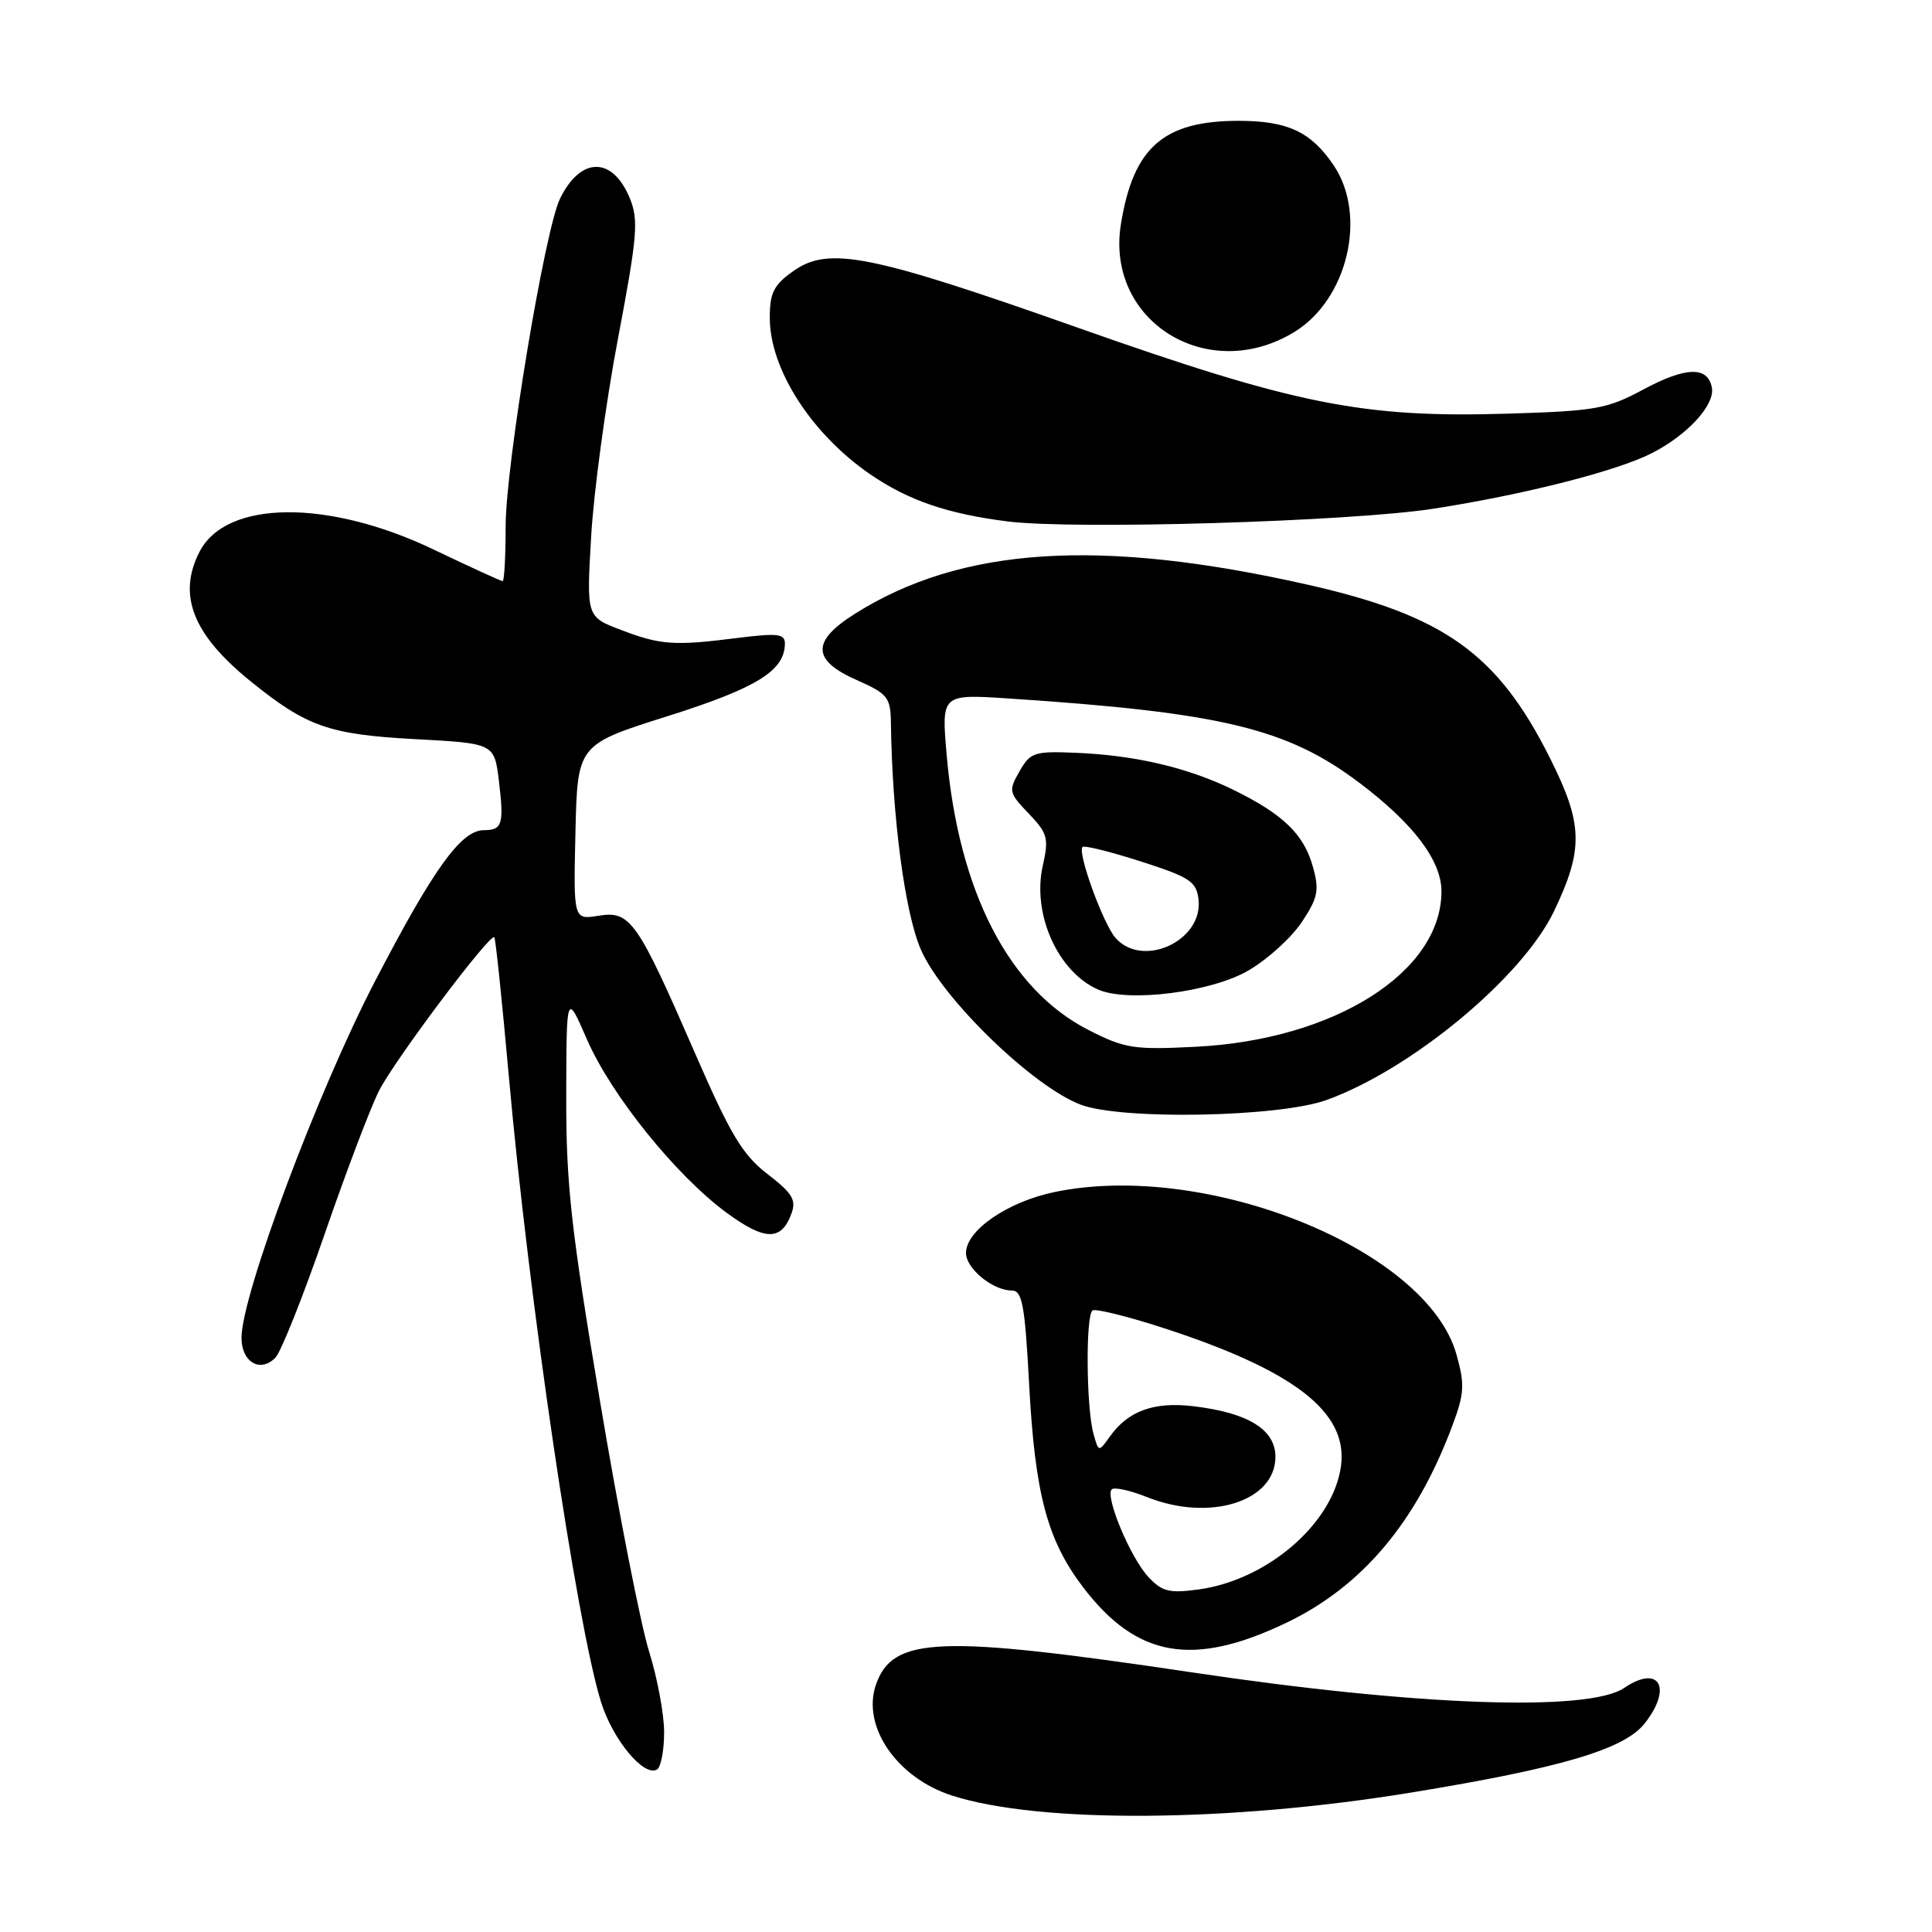 <?xml version="1.0" encoding="UTF-8" standalone="no"?>
<!DOCTYPE svg PUBLIC "-//W3C//DTD SVG 1.1//EN" "http://www.w3.org/Graphics/SVG/1.1/DTD/svg11.dtd" >
<svg xmlns="http://www.w3.org/2000/svg" xmlns:xlink="http://www.w3.org/1999/xlink" version="1.1" viewBox="0 0 256 256">
 <g >
 <path fill="currentColor"
d=" M 187.00 237.52 C 206.86 234.27 215.24 231.79 217.93 228.36 C 221.66 223.62 219.85 220.51 215.21 223.66 C 210.50 226.86 187.75 226.05 158.16 221.63 C 124.43 216.60 118.30 216.83 116.07 223.22 C 114.15 228.75 118.84 235.58 126.17 237.93 C 137.76 241.64 162.88 241.47 187.00 237.52 Z  M 88.00 229.53 C 88.00 227.14 87.10 222.33 86.01 218.84 C 84.91 215.35 81.98 200.44 79.51 185.70 C 75.66 162.81 75.00 156.91 75.03 145.20 C 75.06 131.50 75.06 131.50 77.78 137.74 C 80.99 145.11 89.57 155.76 96.27 160.69 C 101.35 164.42 103.52 164.46 104.86 160.84 C 105.54 159.00 105.02 158.13 101.70 155.57 C 98.38 153.01 96.79 150.35 92.07 139.50 C 84.44 121.97 83.52 120.65 79.31 121.34 C 75.98 121.88 75.98 121.88 76.25 110.27 C 76.52 98.66 76.52 98.66 88.51 94.88 C 100.31 91.15 104.00 88.86 104.00 85.26 C 104.00 83.98 103.02 83.87 97.75 84.53 C 89.30 85.60 87.55 85.48 82.26 83.46 C 77.71 81.73 77.71 81.73 78.33 71.11 C 78.66 65.28 80.25 53.53 81.86 45.00 C 84.47 31.23 84.64 29.14 83.44 26.24 C 81.15 20.71 76.94 20.74 74.21 26.31 C 72.19 30.42 67.00 61.69 67.00 69.75 C 67.00 73.74 66.82 77.00 66.60 77.00 C 66.37 77.00 62.30 75.13 57.53 72.85 C 43.53 66.13 30.00 66.23 26.45 73.09 C 23.49 78.83 25.53 84.05 33.14 90.22 C 40.63 96.29 43.56 97.32 55.00 97.94 C 65.50 98.50 65.50 98.50 66.11 103.50 C 66.80 109.21 66.56 110.00 64.13 110.00 C 61.11 110.00 57.49 115.01 49.70 130.00 C 42.12 144.57 32.00 171.60 32.00 177.27 C 32.00 180.50 34.50 181.95 36.50 179.89 C 37.24 179.12 40.17 171.77 43.01 163.54 C 45.85 155.31 49.09 146.76 50.22 144.54 C 52.27 140.48 64.95 123.60 65.50 124.19 C 65.67 124.36 66.53 132.68 67.43 142.69 C 70.06 172.11 76.38 215.01 79.63 225.50 C 81.19 230.52 85.34 235.52 87.07 234.46 C 87.58 234.14 88.00 231.92 88.00 229.53 Z  M 170.38 215.06 C 180.52 210.22 187.71 201.67 192.50 188.76 C 194.03 184.64 194.10 183.42 192.99 179.48 C 189.10 165.55 159.92 153.76 139.74 157.95 C 133.49 159.25 128.00 163.03 128.00 166.03 C 128.00 168.09 131.55 171.00 134.07 171.00 C 135.45 171.00 135.80 172.89 136.36 183.34 C 137.14 198.00 138.76 204.08 143.54 210.35 C 150.63 219.63 158.06 220.94 170.38 215.06 Z  M 175.77 145.76 C 187.04 141.69 201.73 129.50 205.92 120.73 C 209.85 112.49 209.77 109.21 205.38 100.45 C 198.45 86.62 191.39 81.57 173.30 77.48 C 145.72 71.25 127.36 72.43 113.23 81.36 C 107.51 84.97 107.58 87.49 113.50 90.10 C 117.64 91.94 118.00 92.39 118.05 95.80 C 118.22 108.20 119.89 120.89 122.00 125.78 C 124.80 132.30 136.96 144.08 143.27 146.40 C 148.79 148.43 169.50 148.02 175.77 145.76 Z  M 189.99 67.40 C 202.06 65.52 214.30 62.40 218.91 60.03 C 223.64 57.61 227.27 53.63 226.83 51.35 C 226.28 48.50 223.37 48.59 217.71 51.63 C 212.95 54.19 211.40 54.46 199.81 54.81 C 180.58 55.40 171.66 53.61 142.87 43.44 C 115.25 33.68 109.78 32.59 105.09 35.94 C 102.52 37.76 102.00 38.81 102.00 42.11 C 102.00 48.93 107.54 57.54 115.37 62.89 C 120.39 66.32 125.57 68.09 133.50 69.09 C 142.34 70.21 179.04 69.11 189.99 67.40 Z  M 171.54 43.97 C 178.58 39.64 181.19 28.54 176.72 21.91 C 173.73 17.48 170.66 16.03 164.22 16.01 C 154.20 15.99 150.18 19.49 148.53 29.68 C 146.43 42.56 160.06 51.02 171.54 43.97 Z  M 152.16 208.95 C 149.78 206.38 146.39 198.28 147.31 197.35 C 147.65 197.02 149.74 197.48 151.98 198.37 C 160.27 201.69 169.00 198.96 169.00 193.04 C 169.00 189.42 165.38 187.19 158.11 186.33 C 152.88 185.71 149.46 186.96 147.04 190.38 C 145.58 192.43 145.57 192.43 144.89 189.97 C 143.93 186.53 143.84 174.22 144.77 173.64 C 145.19 173.38 149.35 174.41 154.02 175.92 C 171.49 181.58 178.65 187.12 177.69 194.24 C 176.68 201.81 167.98 209.36 158.82 210.61 C 154.94 211.14 153.99 210.91 152.16 208.95 Z  M 144.27 136.50 C 133.72 131.14 127.02 118.17 125.44 100.05 C 124.74 91.97 124.74 91.97 133.62 92.55 C 161.93 94.42 170.60 96.51 180.21 103.79 C 187.33 109.18 191.00 114.05 191.00 118.11 C 191.00 128.80 176.86 137.76 158.50 138.70 C 150.24 139.12 149.07 138.94 144.27 136.50 Z  M 165.45 128.58 C 167.98 127.10 171.15 124.22 172.50 122.17 C 174.63 118.97 174.83 117.97 173.98 114.90 C 172.79 110.57 170.06 107.92 163.50 104.69 C 157.44 101.72 150.49 100.08 142.57 99.75 C 137.05 99.52 136.52 99.69 135.09 102.21 C 133.61 104.78 133.67 105.05 136.31 107.80 C 138.82 110.43 139.00 111.06 138.17 114.72 C 136.74 121.11 140.16 128.77 145.50 131.12 C 149.48 132.87 160.53 131.47 165.45 128.58 Z  M 147.79 124.25 C 146.15 122.35 142.73 112.93 143.44 112.23 C 143.67 111.99 147.16 112.86 151.18 114.15 C 157.68 116.24 158.53 116.80 158.81 119.19 C 159.44 124.67 151.37 128.38 147.79 124.25 Z "/>
</g>
</svg>
